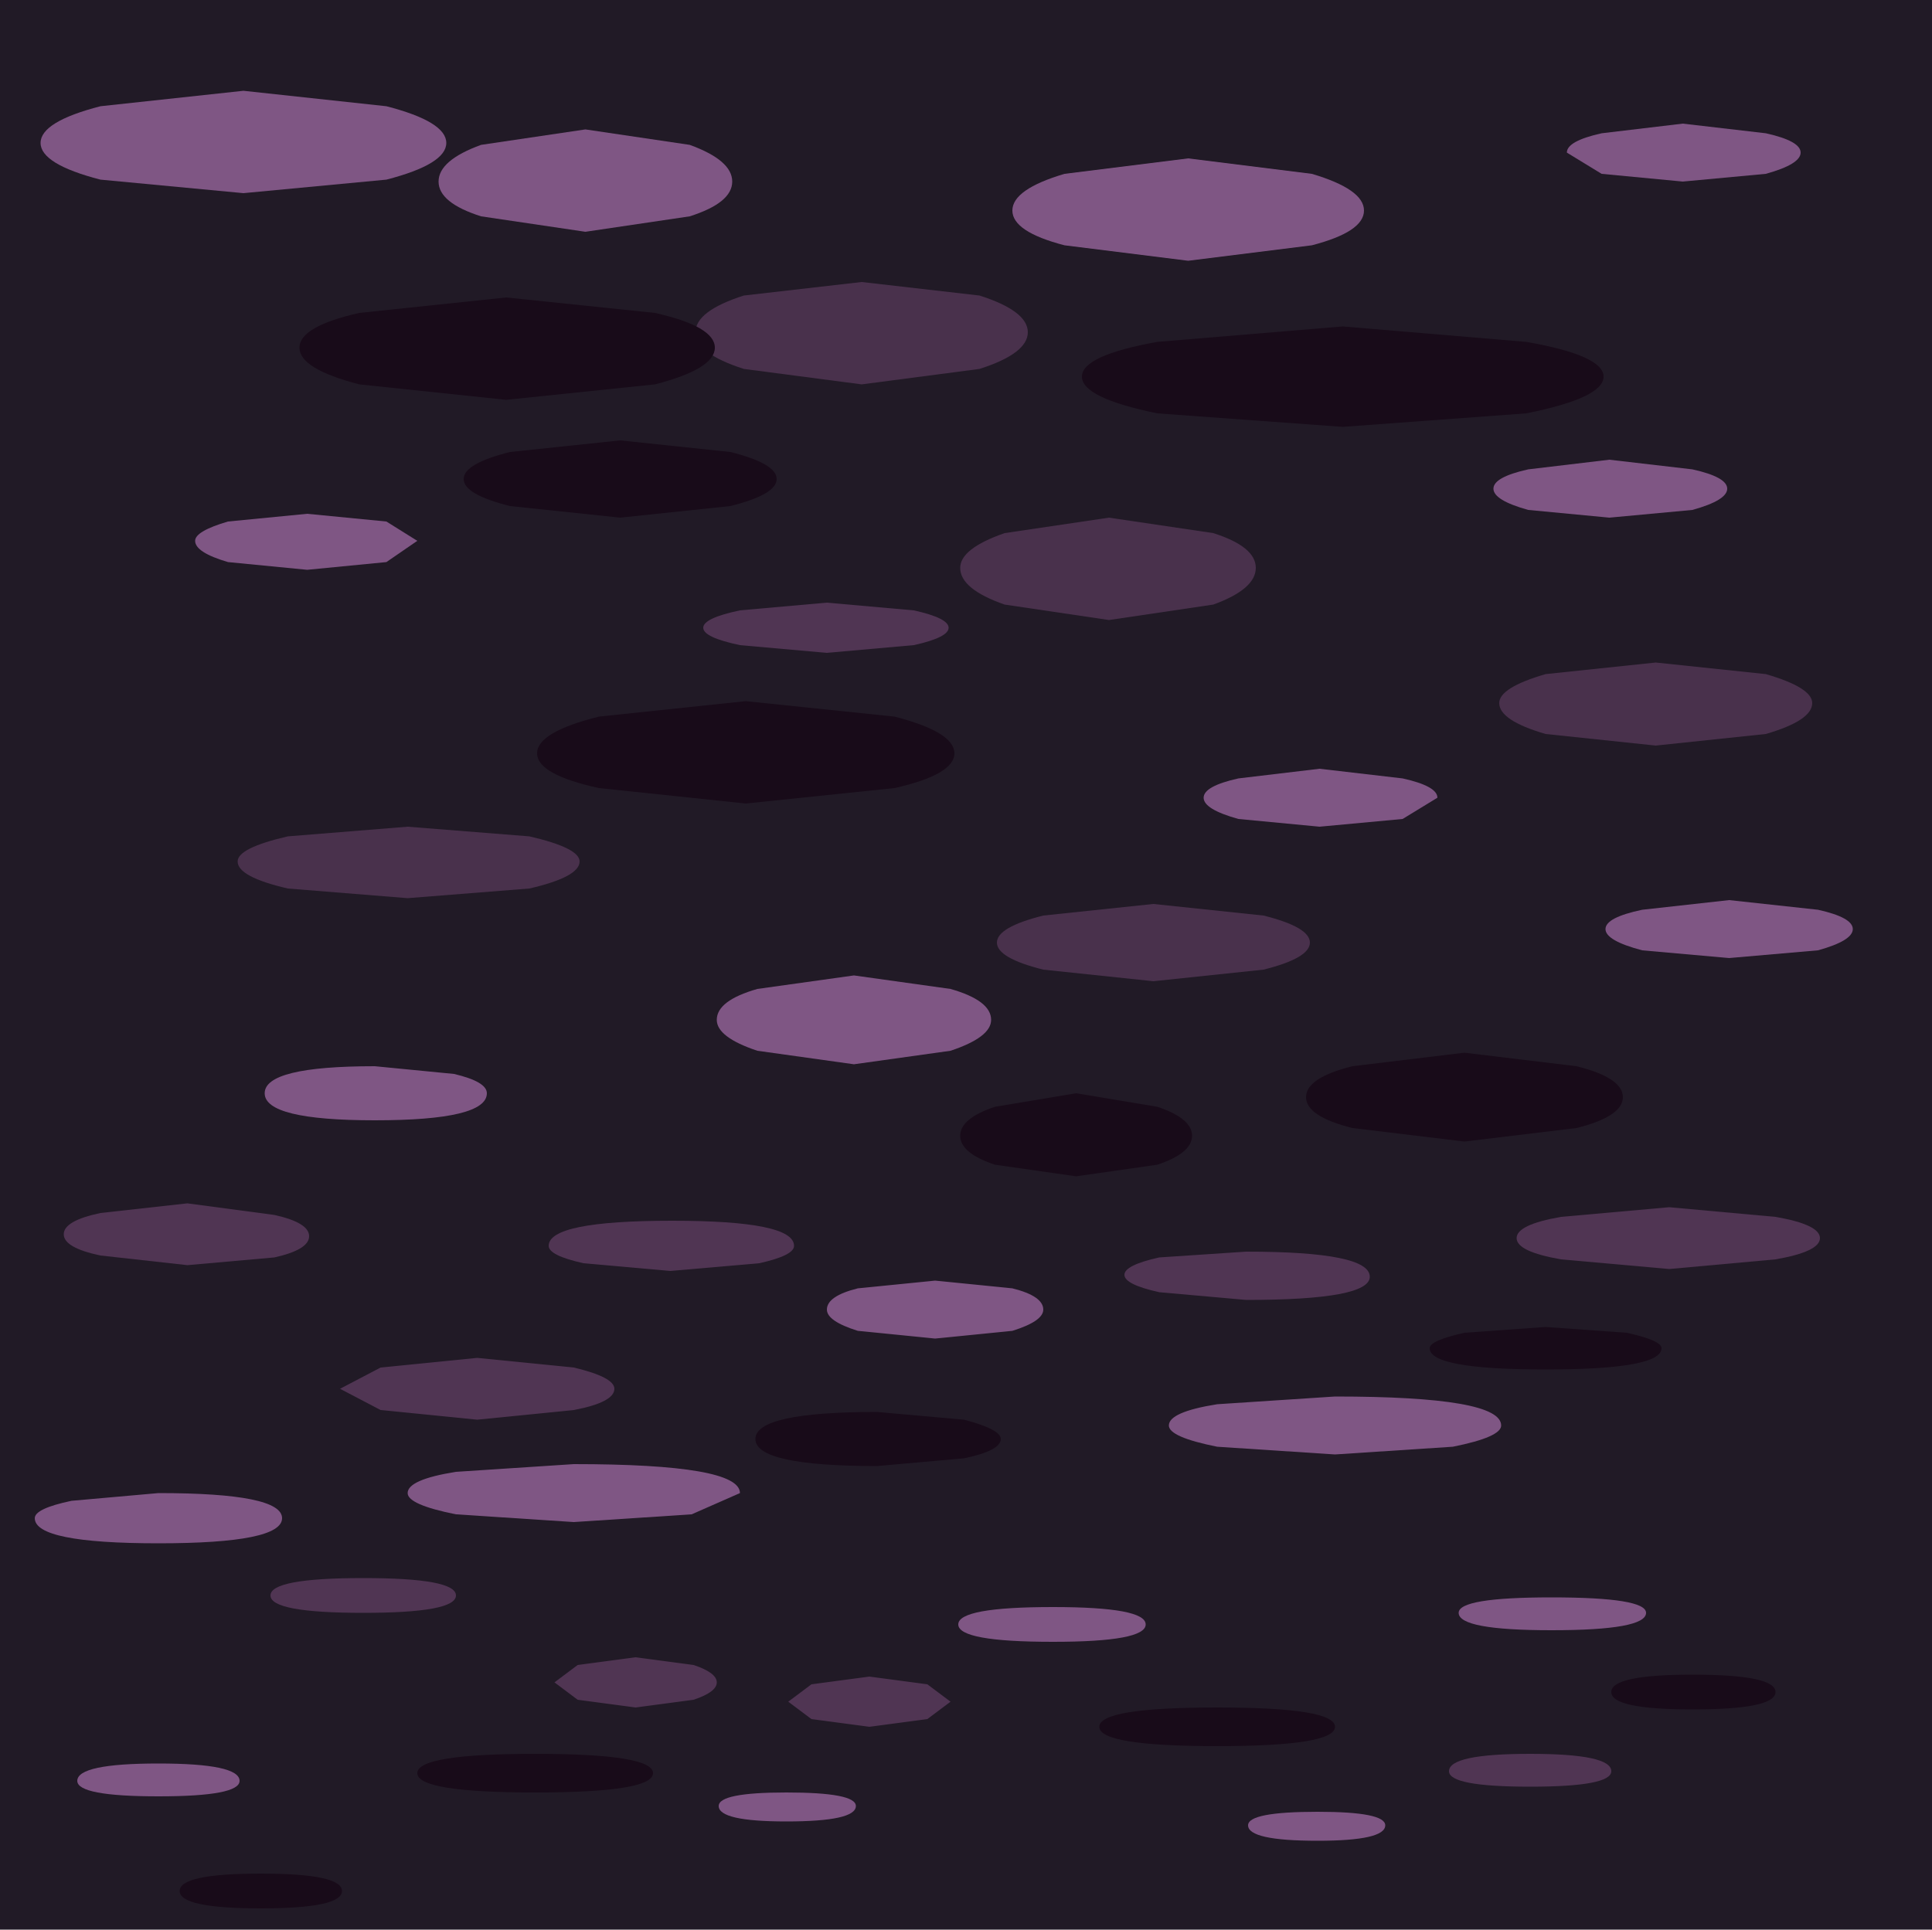 <?xml version="1.0" encoding="UTF-8" standalone="no"?>
<svg xmlns:xlink="http://www.w3.org/1999/xlink" height="49.95px" width="50.0px" xmlns="http://www.w3.org/2000/svg">
  <g transform="matrix(1.0, 0.0, 0.0, 1.0, 0.0, 0.0)">
    <use height="49.95" transform="matrix(1.0, 0.0, 0.0, 1.0, 0.0, 0.0)" width="50.0" xlink:href="#shape0"/>
  </g>
  <defs>
    <g id="shape0" transform="matrix(1.0, 0.0, 0.0, 1.0, 0.0, 0.0)">
      <path d="M50.0 49.95 L0.0 49.95 0.0 0.0 50.0 0.0 50.0 49.95" fill="#211a26" fill-rule="evenodd" stroke="none"/>
      <path d="M35.3 5.45 Q35.3 6.0 33.95 6.35 L30.75 6.75 27.55 6.35 Q26.2 6.0 26.2 5.45 26.2 4.9 27.55 4.5 L30.75 4.1 33.95 4.5 Q35.3 4.9 35.3 5.45" fill="#7f5684" fill-rule="evenodd" stroke="none"/>
      <path d="M44.7 12.65 Q44.7 12.95 43.8 13.2 L41.65 13.4 39.55 13.2 Q38.65 12.95 38.65 12.65 38.65 12.35 39.55 12.15 L41.65 11.9 43.8 12.15 Q44.7 12.35 44.7 12.65" fill="#7f5684" fill-rule="evenodd" stroke="none"/>
      <path d="M46.6 3.95 Q46.6 4.25 45.7 4.5 L43.55 4.7 41.45 4.5 40.55 3.95 Q40.55 3.65 41.45 3.45 L43.55 3.2 45.7 3.45 Q46.6 3.65 46.6 3.95" fill="#7f5684" fill-rule="evenodd" stroke="none"/>
      <path d="M37.2 20.65 L36.3 21.2 34.15 21.4 32.05 21.2 Q31.15 20.95 31.15 20.65 31.15 20.35 32.05 20.15 L34.15 19.9 36.3 20.15 Q37.2 20.35 37.2 20.65" fill="#7f5684" fill-rule="evenodd" stroke="none"/>
      <path d="M46.9 18.2 Q46.9 18.65 45.7 19.0 L42.85 19.3 40.0 19.0 Q38.8 18.65 38.8 18.2 38.8 17.8 40.0 17.45 L42.85 17.15 45.7 17.45 Q46.9 17.8 46.9 18.2" fill="#49314c" fill-rule="evenodd" stroke="none"/>
      <path d="M25.65 26.4 Q25.65 26.85 24.6 27.2 L22.1 27.55 19.6 27.2 Q18.55 26.85 18.55 26.4 18.55 25.9 19.6 25.6 L22.1 25.25 24.6 25.6 Q25.65 25.9 25.65 26.4" fill="#7f5684" fill-rule="evenodd" stroke="none"/>
      <path d="M26.6 8.6 Q26.6 9.15 25.35 9.55 L22.3 9.95 19.25 9.55 Q18.0 9.15 18.0 8.6 18.0 8.05 19.25 7.65 L22.3 7.3 25.35 7.65 Q26.6 8.05 26.6 8.6" fill="#49314c" fill-rule="evenodd" stroke="none"/>
      <path d="M33.9 24.4 Q33.9 24.8 32.7 25.1 L29.85 25.4 27.0 25.1 Q25.8 24.8 25.8 24.4 25.8 24.0 27.0 23.7 L29.85 23.4 32.7 23.7 Q33.9 24.0 33.9 24.4" fill="#49314c" fill-rule="evenodd" stroke="none"/>
      <path d="M20.1 12.4 Q20.1 12.8 18.9 13.1 L16.05 13.4 13.2 13.1 Q12.0 12.8 12.0 12.4 12.0 12.0 13.2 11.7 L16.05 11.4 18.9 11.7 Q20.1 12.0 20.1 12.4" fill="#180b19" fill-rule="evenodd" stroke="none"/>
      <path d="M47.95 24.05 Q47.95 24.35 47.05 24.6 L44.75 24.8 42.5 24.6 Q41.55 24.35 41.55 24.05 41.55 23.75 42.5 23.55 L44.75 23.3 47.05 23.55 Q47.95 23.75 47.95 24.05" fill="#7f5684" fill-rule="evenodd" stroke="none"/>
      <path d="M32.5 14.7 Q32.5 15.25 31.4 15.65 L28.7 16.05 26.0 15.65 Q24.85 15.25 24.85 14.7 24.85 14.2 26.0 13.8 L28.7 13.4 31.4 13.8 Q32.5 14.15 32.5 14.7" fill="#49314c" fill-rule="evenodd" stroke="none"/>
      <path d="M18.95 4.7 Q18.95 5.25 17.85 5.6 L15.15 6.0 12.45 5.6 Q11.35 5.25 11.35 4.7 11.35 4.15 12.45 3.75 L15.15 3.35 17.85 3.75 Q18.95 4.15 18.95 4.7" fill="#7f5684" fill-rule="evenodd" stroke="none"/>
      <path d="M24.7 19.5 Q24.7 20.05 23.15 20.4 L19.3 20.8 15.5 20.4 Q13.9 20.05 13.9 19.5 13.9 18.95 15.5 18.55 L19.3 18.15 23.15 18.55 Q24.7 18.95 24.7 19.5" fill="#180b19" fill-rule="evenodd" stroke="none"/>
      <path d="M39.5 8.85 Q41.5 9.2 41.5 9.75 41.5 10.3 39.5 10.7 L34.75 11.05 29.95 10.7 Q28.0 10.3 28.0 9.75 28.0 9.2 29.95 8.85 L34.75 8.45 39.5 8.85" fill="#180b19" fill-rule="evenodd" stroke="none"/>
      <path d="M42.0 28.4 Q42.0 28.9 40.8 29.2 L37.9 29.55 35.0 29.2 Q33.8 28.9 33.8 28.4 33.8 27.9 35.0 27.6 L37.9 27.25 40.8 27.6 Q42.0 27.9 42.0 28.4" fill="#180b19" fill-rule="evenodd" stroke="none"/>
      <path d="M30.85 29.4 Q30.85 29.85 29.95 30.15 L27.85 30.45 25.75 30.15 Q24.85 29.85 24.85 29.4 24.85 28.95 25.75 28.65 L27.85 28.3 29.95 28.65 Q30.85 28.95 30.85 29.4" fill="#180b19" fill-rule="evenodd" stroke="none"/>
      <path d="M34.55 44.7 Q34.55 45.2 31.5 45.2 28.45 45.2 28.45 44.7 28.45 44.2 31.5 44.2 34.55 44.2 34.55 44.7" fill="#180b19" fill-rule="evenodd" stroke="none"/>
      <path d="M16.9 45.9 Q16.9 46.4 13.85 46.4 10.8 46.4 10.8 45.9 10.8 45.4 13.85 45.4 16.9 45.4 16.9 45.9" fill="#180b19" fill-rule="evenodd" stroke="none"/>
      <path d="M47.1 32.05 Q47.1 32.4 45.95 32.6 L43.2 32.85 40.4 32.6 Q39.25 32.4 39.25 32.05 39.25 31.7 40.4 31.5 L43.2 31.25 45.95 31.5 Q47.1 31.7 47.1 32.05" fill="#503553" fill-rule="evenodd" stroke="none"/>
      <path d="M38.85 36.9 Q38.85 37.2 37.6 37.45 L34.55 37.65 31.5 37.45 Q30.25 37.2 30.25 36.9 30.25 36.55 31.5 36.35 L34.55 36.15 Q38.85 36.15 38.85 36.9" fill="#7f5684" fill-rule="evenodd" stroke="none"/>
      <path d="M19.15 38.65 L17.9 39.2 14.85 39.4 11.8 39.2 Q10.55 38.95 10.55 38.65 10.55 38.3 11.8 38.1 L14.85 37.9 Q19.15 37.9 19.15 38.65" fill="#7f5684" fill-rule="evenodd" stroke="none"/>
      <path d="M27.0 33.9 Q27.0 34.2 26.2 34.45 L24.2 34.65 22.2 34.45 Q21.4 34.2 21.4 33.9 21.4 33.55 22.2 33.35 L24.2 33.15 26.2 33.35 Q27.0 33.55 27.0 33.9" fill="#7f5684" fill-rule="evenodd" stroke="none"/>
      <path d="M43.0 34.9 Q43.0 35.45 40.0 35.45 37.0 35.45 37.0 34.9 37.0 34.7 37.9 34.5 L40.0 34.35 42.1 34.5 Q43.0 34.7 43.0 34.9" fill="#180b19" fill-rule="evenodd" stroke="none"/>
      <path d="M29.65 42.05 Q29.65 42.5 27.25 42.5 24.8 42.5 24.8 42.05 24.8 41.6 27.25 41.6 29.65 41.6 29.65 42.05" fill="#7f5684" fill-rule="evenodd" stroke="none"/>
      <path d="M40.15 41.35 Q42.6 41.35 42.6 41.75 42.6 42.2 40.15 42.2 37.75 42.2 37.75 41.75 37.75 41.35 40.15 41.35" fill="#7f5684" fill-rule="evenodd" stroke="none"/>
      <path d="M35.85 47.25 Q35.85 47.65 34.1 47.65 32.3 47.65 32.3 47.25 32.3 46.9 34.1 46.9 35.85 46.9 35.85 47.25" fill="#7f5684" fill-rule="evenodd" stroke="none"/>
      <path d="M22.15 46.75 Q22.15 47.15 20.35 47.15 18.6 47.15 18.6 46.75 18.6 46.4 20.35 46.4 22.15 46.4 22.15 46.75" fill="#7f5684" fill-rule="evenodd" stroke="none"/>
      <path d="M45.95 43.8 Q45.95 44.25 43.8 44.25 41.7 44.25 41.7 43.8 41.7 43.35 43.8 43.35 45.95 43.35 45.95 43.8" fill="#180b19" fill-rule="evenodd" stroke="none"/>
      <path d="M39.6 45.4 Q41.7 45.4 41.7 45.85 41.7 46.25 39.6 46.25 37.5 46.25 37.5 45.85 37.5 45.4 39.6 45.4" fill="#503553" fill-rule="evenodd" stroke="none"/>
      <path d="M24.6 44.05 L24.0 44.5 22.5 44.7 21.0 44.5 20.4 44.05 21.0 43.6 22.5 43.4 24.0 43.6 24.6 44.05" fill="#503553" fill-rule="evenodd" stroke="none"/>
      <path d="M18.55 43.55 Q18.55 43.8 17.95 44.0 L16.45 44.2 14.95 44.0 14.35 43.55 14.95 43.1 16.45 42.9 17.95 43.1 Q18.55 43.3 18.55 43.55" fill="#503553" fill-rule="evenodd" stroke="none"/>
      <path d="M35.45 33.05 Q35.45 33.65 32.25 33.65 L30.0 33.45 Q29.1 33.25 29.1 33.0 29.1 32.75 30.0 32.55 L32.25 32.4 Q35.45 32.4 35.45 33.05" fill="#503553" fill-rule="evenodd" stroke="none"/>
      <path d="M20.55 32.25 Q20.55 32.5 19.65 32.7 L17.35 32.9 15.1 32.7 Q14.2 32.5 14.2 32.25 14.2 31.6 17.4 31.6 20.55 31.6 20.55 32.25" fill="#503553" fill-rule="evenodd" stroke="none"/>
      <path d="M24.55 16.25 Q24.55 16.5 23.65 16.7 L21.4 16.9 19.15 16.7 Q18.2 16.5 18.2 16.25 18.2 16.0 19.15 15.8 L21.4 15.6 23.65 15.8 Q24.55 16.0 24.55 16.25" fill="#503553" fill-rule="evenodd" stroke="none"/>
      <path d="M25.9 37.25 Q25.9 37.55 24.95 37.75 L22.7 37.95 Q19.55 37.95 19.55 37.25 19.55 36.55 22.7 36.55 L24.95 36.75 Q25.9 37.0 25.9 37.25" fill="#180b19" fill-rule="evenodd" stroke="none"/>
      <path d="M10.8 14.0 L10.0 14.55 7.95 14.75 5.9 14.55 Q5.05 14.3 5.05 14.0 5.05 13.75 5.9 13.5 L7.95 13.3 10.0 13.5 10.8 14.0" fill="#7f5684" fill-rule="evenodd" stroke="none"/>
      <path d="M12.6 28.3 Q12.6 29.0 9.7 29.0 6.85 29.0 6.85 28.3 6.85 27.6 9.7 27.6 L11.75 27.8 Q12.6 28.0 12.6 28.3" fill="#7f5684" fill-rule="evenodd" stroke="none"/>
      <path d="M11.55 3.7 Q11.55 4.25 10.0 4.65 L6.3 5.0 2.6 4.65 Q1.05 4.25 1.05 3.7 1.05 3.15 2.6 2.75 L6.3 2.35 10.0 2.75 Q11.55 3.15 11.55 3.7" fill="#7f5684" fill-rule="evenodd" stroke="none"/>
      <path d="M15.0 22.3 Q15.0 22.7 13.7 23.0 L10.55 23.25 7.45 23.0 Q6.15 22.7 6.15 22.3 6.15 21.95 7.45 21.65 L10.55 21.4 13.7 21.65 Q15.0 21.95 15.0 22.3" fill="#49314c" fill-rule="evenodd" stroke="none"/>
      <path d="M18.5 9.0 Q18.5 9.55 16.95 9.95 L13.1 10.35 9.3 9.95 Q7.75 9.55 7.75 9.0 7.75 8.45 9.3 8.1 L13.1 7.7 16.95 8.1 Q18.5 8.45 18.5 9.0" fill="#180b19" fill-rule="evenodd" stroke="none"/>
      <path d="M15.9 35.95 Q15.9 36.3 14.85 36.5 L12.35 36.75 9.85 36.5 8.8 35.95 9.85 35.4 12.35 35.15 14.85 35.4 Q15.9 35.65 15.9 35.95" fill="#503553" fill-rule="evenodd" stroke="none"/>
      <path d="M11.8 41.3 Q11.8 41.75 9.4 41.75 7.0 41.75 7.0 41.3 7.0 40.85 9.4 40.85 11.8 40.85 11.8 41.3" fill="#503553" fill-rule="evenodd" stroke="none"/>
      <path d="M6.2 46.1 Q6.2 46.5 4.1 46.5 2.0 46.5 2.0 46.1 2.0 45.65 4.1 45.65 6.2 45.65 6.2 46.1" fill="#7f5684" fill-rule="evenodd" stroke="none"/>
      <path d="M8.85 48.95 Q8.85 49.4 6.75 49.4 4.65 49.4 4.65 48.95 4.65 48.5 6.75 48.5 8.85 48.5 8.85 48.95" fill="#180b19" fill-rule="evenodd" stroke="none"/>
      <path d="M7.3 39.3 Q7.3 39.95 4.1 39.95 0.9 39.95 0.9 39.3 0.9 39.05 1.85 38.85 L4.1 38.65 Q7.3 38.65 7.3 39.3" fill="#7f5684" fill-rule="evenodd" stroke="none"/>
      <path d="M8.0 32.0 Q8.0 32.35 7.1 32.55 L4.85 32.75 2.6 32.5 Q1.65 32.3 1.65 31.95 1.65 31.6 2.6 31.4 L4.85 31.15 7.1 31.45 Q8.0 31.65 8.0 32.0" fill="#503553" fill-rule="evenodd" stroke="none"/>
    </g>
  </defs>
</svg>
